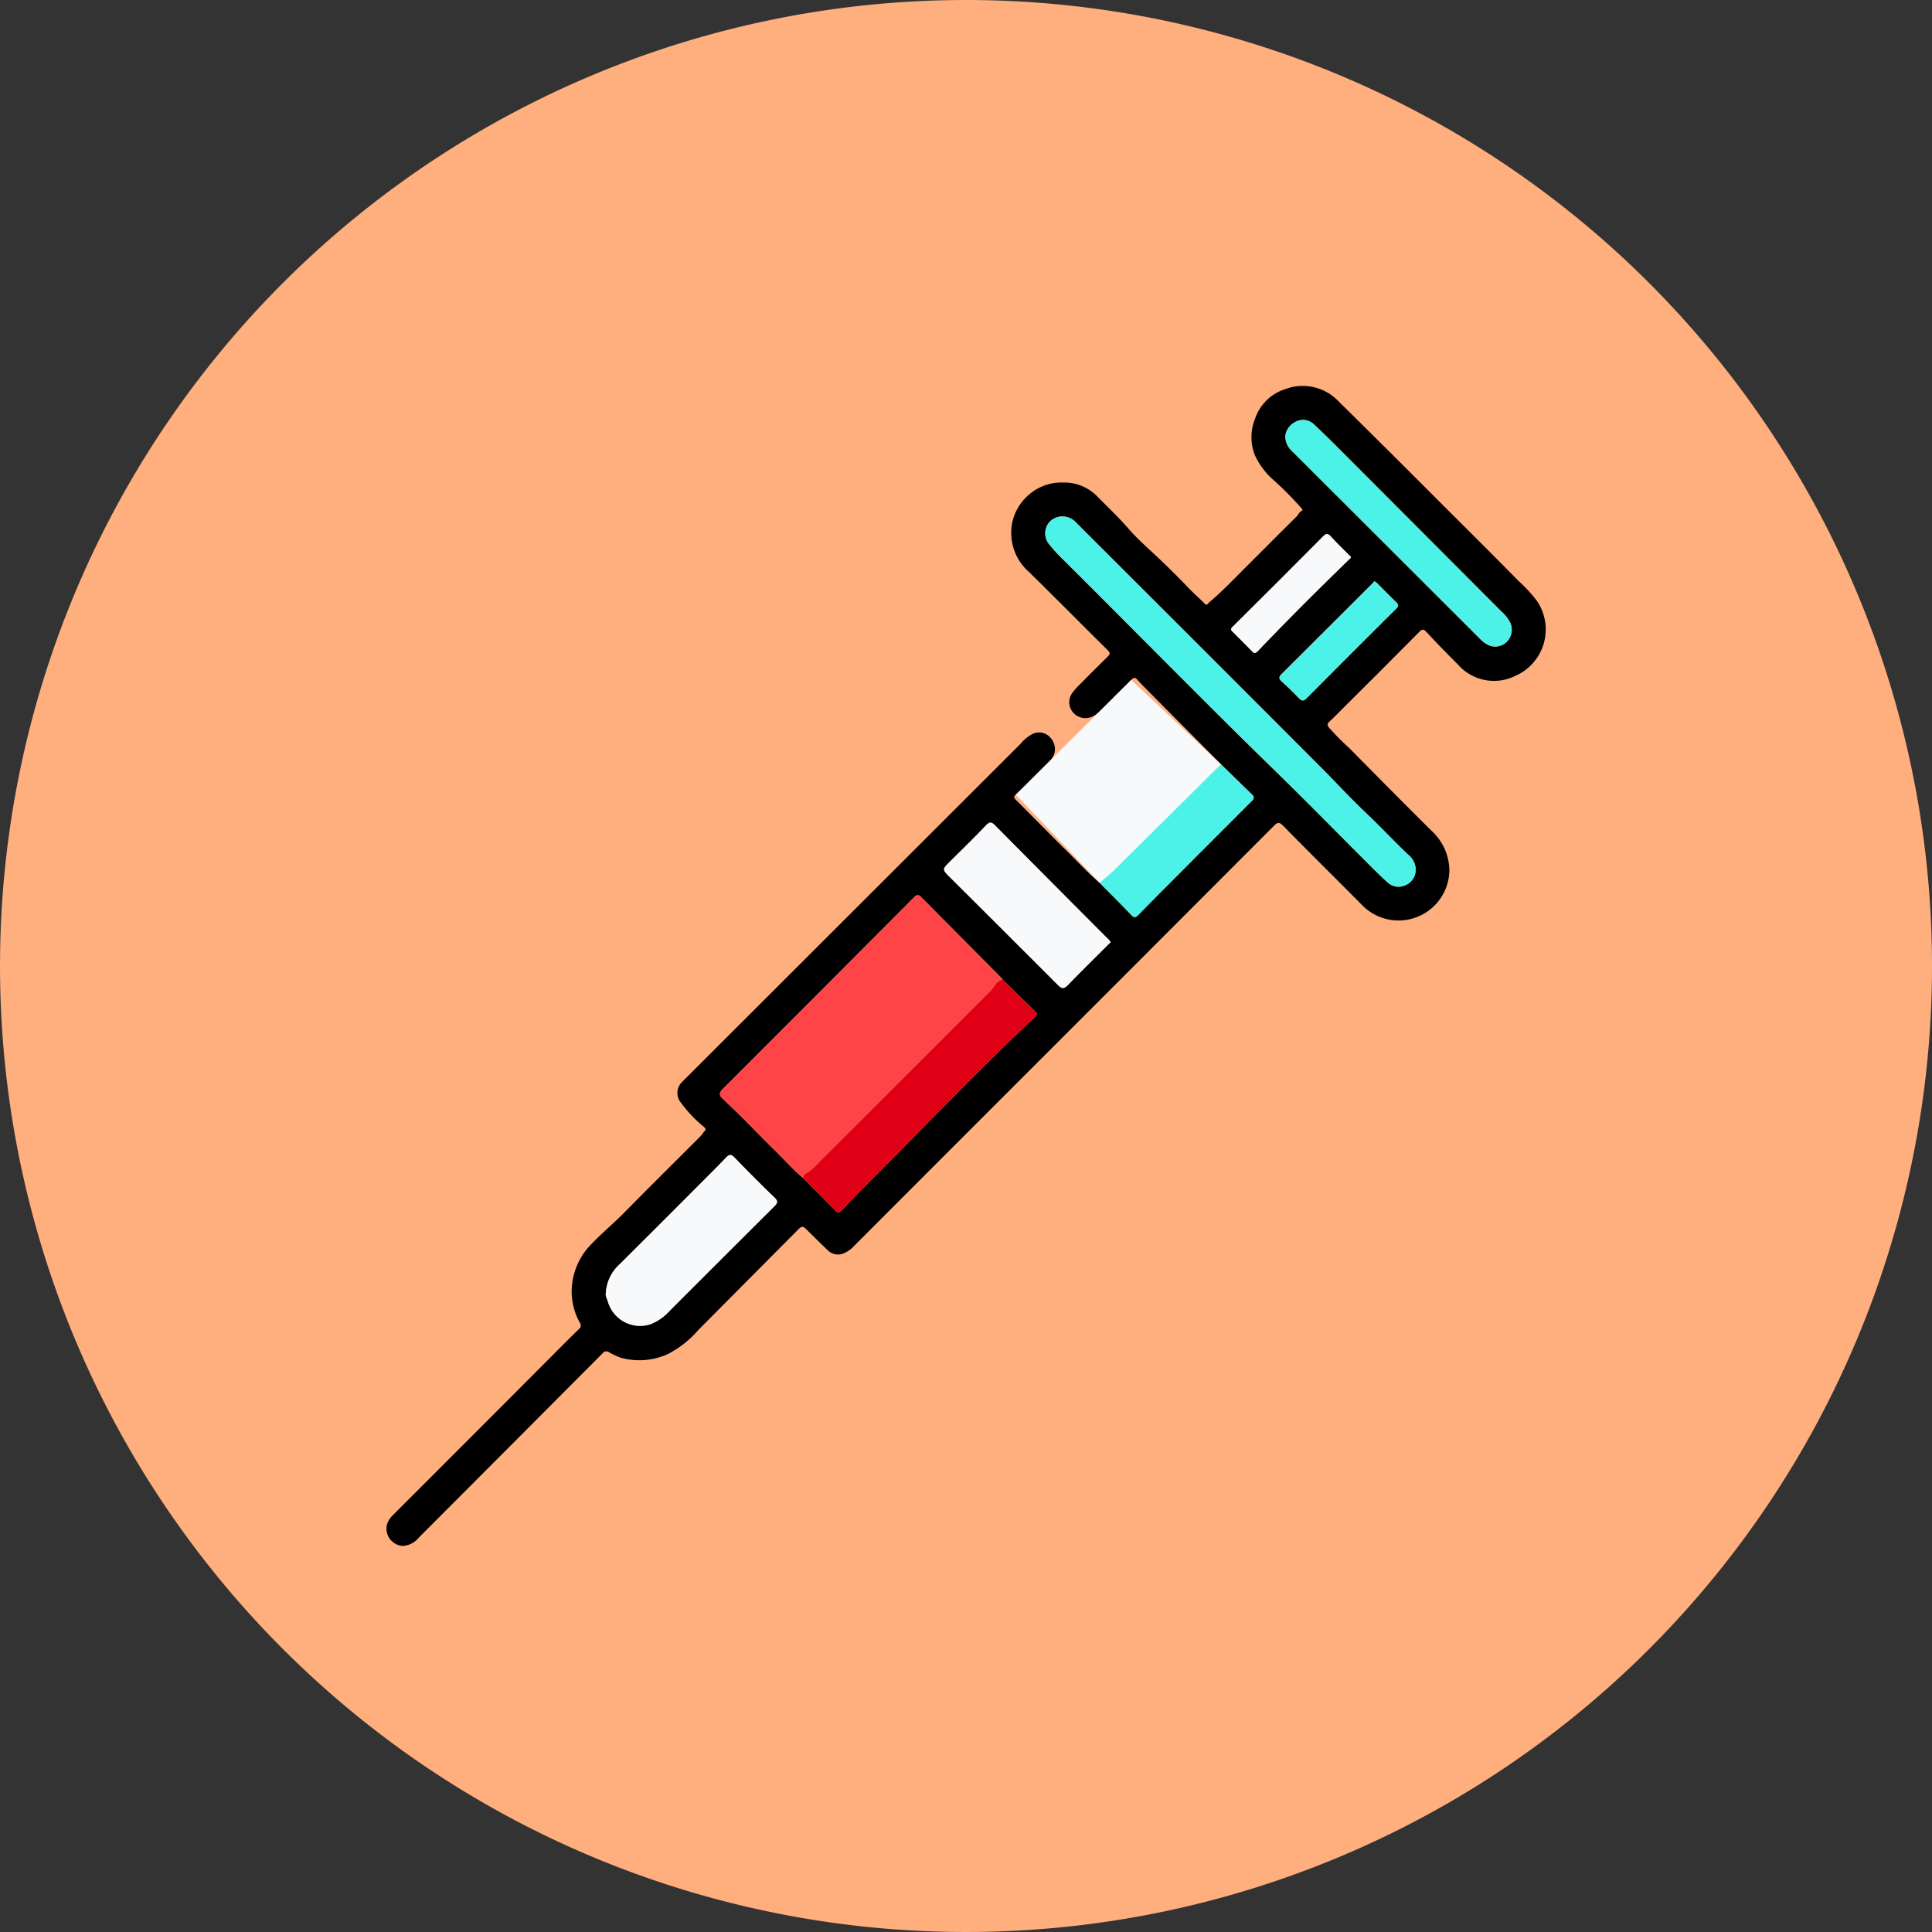 <svg xmlns="http://www.w3.org/2000/svg" xmlns:xlink="http://www.w3.org/1999/xlink" width="169" height="169" viewBox="0 0 169 169">
  <rect x="0" y="0" width="169" height="169" fill="#333333" stroke="none"/>
  <defs>
    <clipPath id="clip-path">
      <rect id="Rectángulo_377857" data-name="Rectángulo 377857" width="101.414" height="101.453" fill="none"/>
    </clipPath>
  </defs>
  <g id="Grupo_1073686" data-name="Grupo 1073686" transform="translate(-719 -2877.811)">
    <g id="Grupo_1073327" data-name="Grupo 1073327" transform="translate(334 819.811)">
      <g id="Grupo_159182" data-name="Grupo 159182" transform="translate(385.001 2058)">
        <path id="Unión_12" data-name="Unión 12" d="M84.5,0A84.5,84.5,0,1,1,0,84.5,84.5,84.5,0,0,1,84.5,0Z" transform="translate(0 0)" fill="#ffae7e"/>
      </g>
    </g>
    <g id="Grupo_1073689" data-name="Grupo 1073689" transform="translate(752.793 2911.584)">
      <g id="Grupo_1073688" data-name="Grupo 1073688" clip-path="url(#clip-path)">
        <path id="Trazado_823097" data-name="Trazado 823097" d="M73.015,33.086q-3.087-3.108-6.174-6.217c-.384-.387-.774-.768-1.135-1.175-.207-.234-.331-.208-.537,0-.83.85-1.675,1.686-2.519,2.523a2.9,2.9,0,0,1-.844.67,1.429,1.429,0,0,1-1.8-.421,1.37,1.37,0,0,1,.027-1.661,4.262,4.262,0,0,1,.484-.56c.86-.867,1.72-1.735,2.594-2.588.217-.211.217-.328,0-.547-2.3-2.275-4.575-4.576-6.884-6.842A4.553,4.553,0,0,1,54.7,12.25,4.412,4.412,0,0,1,56.331,9.4a4.312,4.312,0,0,1,2.849-.963,4.018,4.018,0,0,1,2.975,1.18c.933.948,1.9,1.858,2.775,2.867.783.9,1.7,1.695,2.568,2.517s1.753,1.689,2.593,2.573c.48.505,1.008.964,1.5,1.457.219.219.279-.025.38-.108,1.064-.884,2.014-1.888,2.992-2.862,1.544-1.538,3.077-3.086,4.628-4.617.171-.169.246-.411.484-.532.148-.075.008-.184-.063-.272a29.639,29.639,0,0,0-2.322-2.349A6.556,6.556,0,0,1,75.955,6a4.326,4.326,0,0,1,.038-3.147,4.1,4.1,0,0,1,2.676-2.6,4.311,4.311,0,0,1,4.6,1.054q4.527,4.462,9.014,8.966c2.268,2.261,4.542,4.517,6.784,6.8a12.542,12.542,0,0,1,1.577,1.713,4.428,4.428,0,0,1-1.875,6.556,4.193,4.193,0,0,1-5.058-1.017q-1.39-1.375-2.72-2.809c-.251-.269-.376-.277-.635-.015q-3.136,3.167-6.3,6.308c-.514.513-1.02,1.035-1.55,1.531-.216.2-.218.311-.029.552a21.791,21.791,0,0,0,1.766,1.782c2.391,2.423,4.784,4.844,7.2,7.238a4.764,4.764,0,0,1,1.547,3.446,4.448,4.448,0,0,1-7.7,2.974c-2.28-2.3-4.583-4.569-6.848-6.879-.346-.353-.5-.29-.8.014Q64.221,51.911,50.786,65.336q-4.92,4.921-9.835,9.847a2.574,2.574,0,0,1-.921.668,1.255,1.255,0,0,1-1.422-.268c-.577-.543-1.135-1.1-1.7-1.662-.511-.5-.514-.511-1-.022q-4.294,4.319-8.587,8.639a8.98,8.98,0,0,1-2.717,2.145A6.054,6.054,0,0,1,20.538,85a5.439,5.439,0,0,1-1.059-.49.4.4,0,0,0-.557.091q-8.036,8.073-16.085,16.132a1.914,1.914,0,0,1-1.429.721A1.516,1.516,0,0,1,.059,99.577,1.879,1.879,0,0,1,.538,98.8q7.006-7,14-14.017c.757-.759,1.509-1.522,2.28-2.265a.416.416,0,0,0,.1-.608,5.579,5.579,0,0,1-.659-3.421,5.933,5.933,0,0,1,1.667-3.423c.941-.989,2-1.859,2.954-2.833,2.191-2.228,4.415-4.423,6.623-6.635.124-.124.2-.294.33-.415.181-.174.046-.3-.061-.389a11.649,11.649,0,0,1-2.019-2.132,1.335,1.335,0,0,1,.127-1.8q14.8-14.786,29.6-29.573a3.546,3.546,0,0,1,.975-.824,1.306,1.306,0,0,1,1.671.332,1.445,1.445,0,0,1,.1,1.781,4.462,4.462,0,0,1-.525.591c-.885.849-1.694,1.777-2.636,2.567-.212.178-.18.275.015.469,1.492,1.478,2.951,2.99,4.449,4.461.952.934,1.852,1.924,2.871,2.789.924.935,1.859,1.86,2.765,2.813.253.265.388.227.618-.01,1.092-1.121,2.2-2.228,3.3-3.336q3.262-3.272,6.53-6.54c.19-.19.414-.362.119-.647q-1.364-1.321-2.721-2.65M53.9,51.912a1.156,1.156,0,0,0-.113-.16q-3.505-3.531-7.011-7.061c-.242-.245-.4-.184-.623.042q-7,7.033-14.021,14.052-1.347,1.349-2.7,2.7c-.231.231-.377.485-.095.764.569.563,1.162,1.1,1.729,1.67.985.981,1.946,1.986,2.942,2.955.817.8,1.566,1.662,2.443,2.4.87.877,1.747,1.748,2.608,2.634.468.482.488.5.951.008,1.543-1.625,3.134-3.2,4.713-4.792C48.69,63.13,52.588,59.073,56.7,55.233c.16-.149.3-.3.1-.492-.963-.947-1.934-1.887-2.9-2.829m36.141-9.707a1.722,1.722,0,0,0-.7-1.252c-1.269-1.222-2.476-2.5-3.755-3.718-1.341-1.272-2.59-2.642-3.9-3.952q-6.852-6.867-13.717-13.723-3.868-3.866-7.742-7.727a1.59,1.59,0,0,0-2.136-.032,1.508,1.508,0,0,0-.069,2.087,12.8,12.8,0,0,0,.918,1.024c6.321,6.276,12.547,12.646,18.929,18.861,2.6,2.531,5.137,5.125,7.705,7.688.654.652,1.3,1.314,1.987,1.932a1.419,1.419,0,0,0,1.658.232,1.444,1.444,0,0,0,.817-1.421M19.2,79.362c-.061.194.124.486.208.8a2.928,2.928,0,0,0,3.712,1.893,4.486,4.486,0,0,0,1.64-1.144q4.589-4.583,9.179-9.164c.292-.29.343-.452.01-.773-1.191-1.142-2.353-2.314-3.5-3.5-.3-.311-.461-.269-.736.017-.949.987-1.922,1.952-2.89,2.921q-3.2,3.205-6.408,6.4A3.678,3.678,0,0,0,19.2,79.362M63.364,48.65a2.264,2.264,0,0,0-.156-.212c-.1-.108-.212-.208-.317-.313q-4.817-4.838-9.629-9.682c-.3-.308-.474-.368-.814-.009-1.019,1.078-2.09,2.107-3.14,3.156-.689.689-.689.69-.016,1.361q4.73,4.715,9.454,9.436c.325.326.527.366.868.012,1.156-1.2,2.347-2.364,3.525-3.541.068-.067.14-.13.225-.208M78.631,4.42a1.856,1.856,0,0,0,.637,1.307l16.4,16.378a2.784,2.784,0,0,0,.62.488A1.432,1.432,0,0,0,98,22.374a1.5,1.5,0,0,0,.331-1.642,3.353,3.353,0,0,0-.821-1.043Q90.553,12.711,83.589,5.738c-.805-.805-1.61-1.612-2.444-2.387a1.367,1.367,0,0,0-1.654-.2,1.584,1.584,0,0,0-.859,1.27m5.741,10.5c-.048-.043-.124-.1-.193-.174-.522-.527-1.06-1.04-1.558-1.59-.265-.293-.4-.288-.689,0q-3.933,3.971-7.908,7.9c-.229.227-.109.316.036.461.56.559,1.127,1.111,1.672,1.684.213.224.334.151.509-.034,2.605-2.733,5.283-5.393,7.99-8.025.053-.052.154-.073.139-.223m2.061,2.144c-.06.07-.107.135-.163.191q-1.469,1.47-2.94,2.937-2.47,2.462-4.941,4.924c-.2.2-.426.385-.1.687.522.479,1.034.971,1.523,1.484.265.279.425.285.708,0q3.885-3.917,7.8-7.8c.2-.2.271-.336.038-.561-.569-.549-1.121-1.117-1.683-1.675a2.286,2.286,0,0,0-.246-.186" transform="translate(0 0)"/>
        <path id="Trazado_823098" data-name="Trazado 823098" d="M167.643,83.262q1.36,1.326,2.721,2.65c.294.285.071.457-.118.647q-3.266,3.269-6.531,6.54c-1.105,1.108-2.211,2.215-3.3,3.336-.231.237-.366.275-.618.01-.906-.953-1.841-1.878-2.765-2.813.971-1.206,2.128-2.233,3.21-3.332,2.188-2.221,4.406-4.415,6.594-6.637.242-.246.635-.085.811-.4" transform="translate(-94.629 -50.176)" fill="#4cf2e7"/>
        <path id="Trazado_823099" data-name="Trazado 823099" d="M80.706,136.8c-.877-.734-1.626-1.6-2.443-2.4-1-.97-1.956-1.975-2.941-2.955-.568-.565-1.16-1.106-1.729-1.67-.282-.279-.136-.533.095-.764q1.348-1.348,2.7-2.7Q83.4,119.3,90.4,112.271c.225-.226.381-.287.623-.042q3.5,3.534,7.011,7.06a1.182,1.182,0,0,1,.113.16c-.552.142-.732.682-1.084,1.033q-7.472,7.446-14.925,14.912a6.617,6.617,0,0,1-.919.865c-.188.128-.515.209-.517.545" transform="translate(-44.255 -67.537)" fill="#ff4447"/>
        <path id="Trazado_823100" data-name="Trazado 823100" d="M177.446,59.5a1.446,1.446,0,0,1-.818,1.421,1.42,1.42,0,0,1-1.658-.232c-.686-.618-1.333-1.28-1.987-1.932-2.569-2.563-5.106-5.157-7.7-7.688-6.382-6.215-12.608-12.585-18.929-18.861a12.732,12.732,0,0,1-.917-1.024,1.507,1.507,0,0,1,.07-2.087,1.589,1.589,0,0,1,2.136.031Q151.5,33,155.379,36.86q6.862,6.858,13.717,13.723c1.307,1.309,2.556,2.679,3.9,3.951,1.279,1.213,2.486,2.5,3.754,3.718a1.724,1.724,0,0,1,.7,1.252" transform="translate(-87.409 -17.298)" fill="#4cf2e7"/>
        <path id="Trazado_823101" data-name="Trazado 823101" d="M91.729,147.993c0-.336.328-.417.517-.545a6.619,6.619,0,0,0,.919-.865q7.463-7.456,14.925-14.912c.352-.351.532-.891,1.084-1.033.968.942,1.938,1.882,2.9,2.829.2.2.062.343-.1.492-4.112,3.839-8.01,7.9-11.976,11.883-1.579,1.588-3.171,3.167-4.713,4.792-.463.488-.483.474-.951-.008-.861-.887-1.738-1.757-2.608-2.634" transform="translate(-55.278 -78.725)" fill="#df0015"/>
        <path id="Trazado_823102" data-name="Trazado 823102" d="M48.3,181.359a3.678,3.678,0,0,1,1.214-2.548q3.215-3.191,6.408-6.4c.968-.969,1.94-1.933,2.89-2.92.274-.285.436-.327.736-.017,1.147,1.186,2.31,2.358,3.5,3.5.334.32.283.482-.01.773q-4.6,4.572-9.179,9.164a4.486,4.486,0,0,1-1.64,1.144,2.929,2.929,0,0,1-3.712-1.893c-.083-.312-.269-.6-.207-.8" transform="translate(-29.097 -101.996)" fill="#f8f9fb"/>
        <path id="Trazado_823103" data-name="Trazado 823103" d="M137.35,106.564c-.085.078-.157.141-.225.208-1.178,1.177-2.368,2.343-3.525,3.541-.341.354-.544.315-.869-.012q-4.715-4.73-9.453-9.436c-.674-.672-.674-.673.016-1.361,1.05-1.049,2.121-2.078,3.14-3.156.34-.359.509-.3.815.009q4.8,4.851,9.629,9.682c.1.1.215.2.317.313a2.348,2.348,0,0,1,.156.213" transform="translate(-73.987 -57.913)" fill="#f8f9fb"/>
        <path id="Trazado_823104" data-name="Trazado 823104" d="M197.873,8.912a1.586,1.586,0,0,1,.86-1.27,1.368,1.368,0,0,1,1.655.2c.834.774,1.639,1.581,2.443,2.387Q209.8,17.2,216.754,24.181a3.357,3.357,0,0,1,.821,1.043,1.5,1.5,0,0,1-.33,1.642,1.433,1.433,0,0,1-1.714.219,2.793,2.793,0,0,1-.62-.488l-16.4-16.378a1.858,1.858,0,0,1-.637-1.307" transform="translate(-119.243 -4.492)" fill="#4cf2e7"/>
        <path id="Trazado_823105" data-name="Trazado 823105" d="M196.436,34.545c.015.151-.086.172-.14.223-2.707,2.632-5.385,5.292-7.99,8.025-.176.184-.3.257-.509.034-.545-.573-1.112-1.125-1.672-1.684-.145-.145-.265-.234-.036-.461q3.971-3.932,7.908-7.9c.285-.288.424-.293.689,0,.5.55,1.035,1.063,1.558,1.59.068.069.145.131.193.174" transform="translate(-112.064 -19.623)" fill="#f8f9fb"/>
        <path id="Trazado_823106" data-name="Trazado 823106" d="M204.909,42.945a2.286,2.286,0,0,1,.246.186c.562.558,1.113,1.127,1.683,1.675.233.225.163.362-.038.561q-3.911,3.89-7.8,7.8c-.283.285-.443.279-.708,0-.489-.513-1-1.005-1.523-1.484-.329-.3-.1-.486.1-.687q2.469-2.463,4.941-4.924,1.472-1.466,2.94-2.937c.056-.056.1-.12.163-.191" transform="translate(-118.476 -25.88)" fill="#4cf2e7"/>
        <path id="Trazado_823107" data-name="Trazado 823107" d="M145.9,82.426l-7.336-7.719,10.1-10.041,7.845,7.389-9.45,9.368" transform="translate(-83.504 -38.97)" fill="#f8f9fb"/>
      </g>
    </g>
  </g>
</svg>
